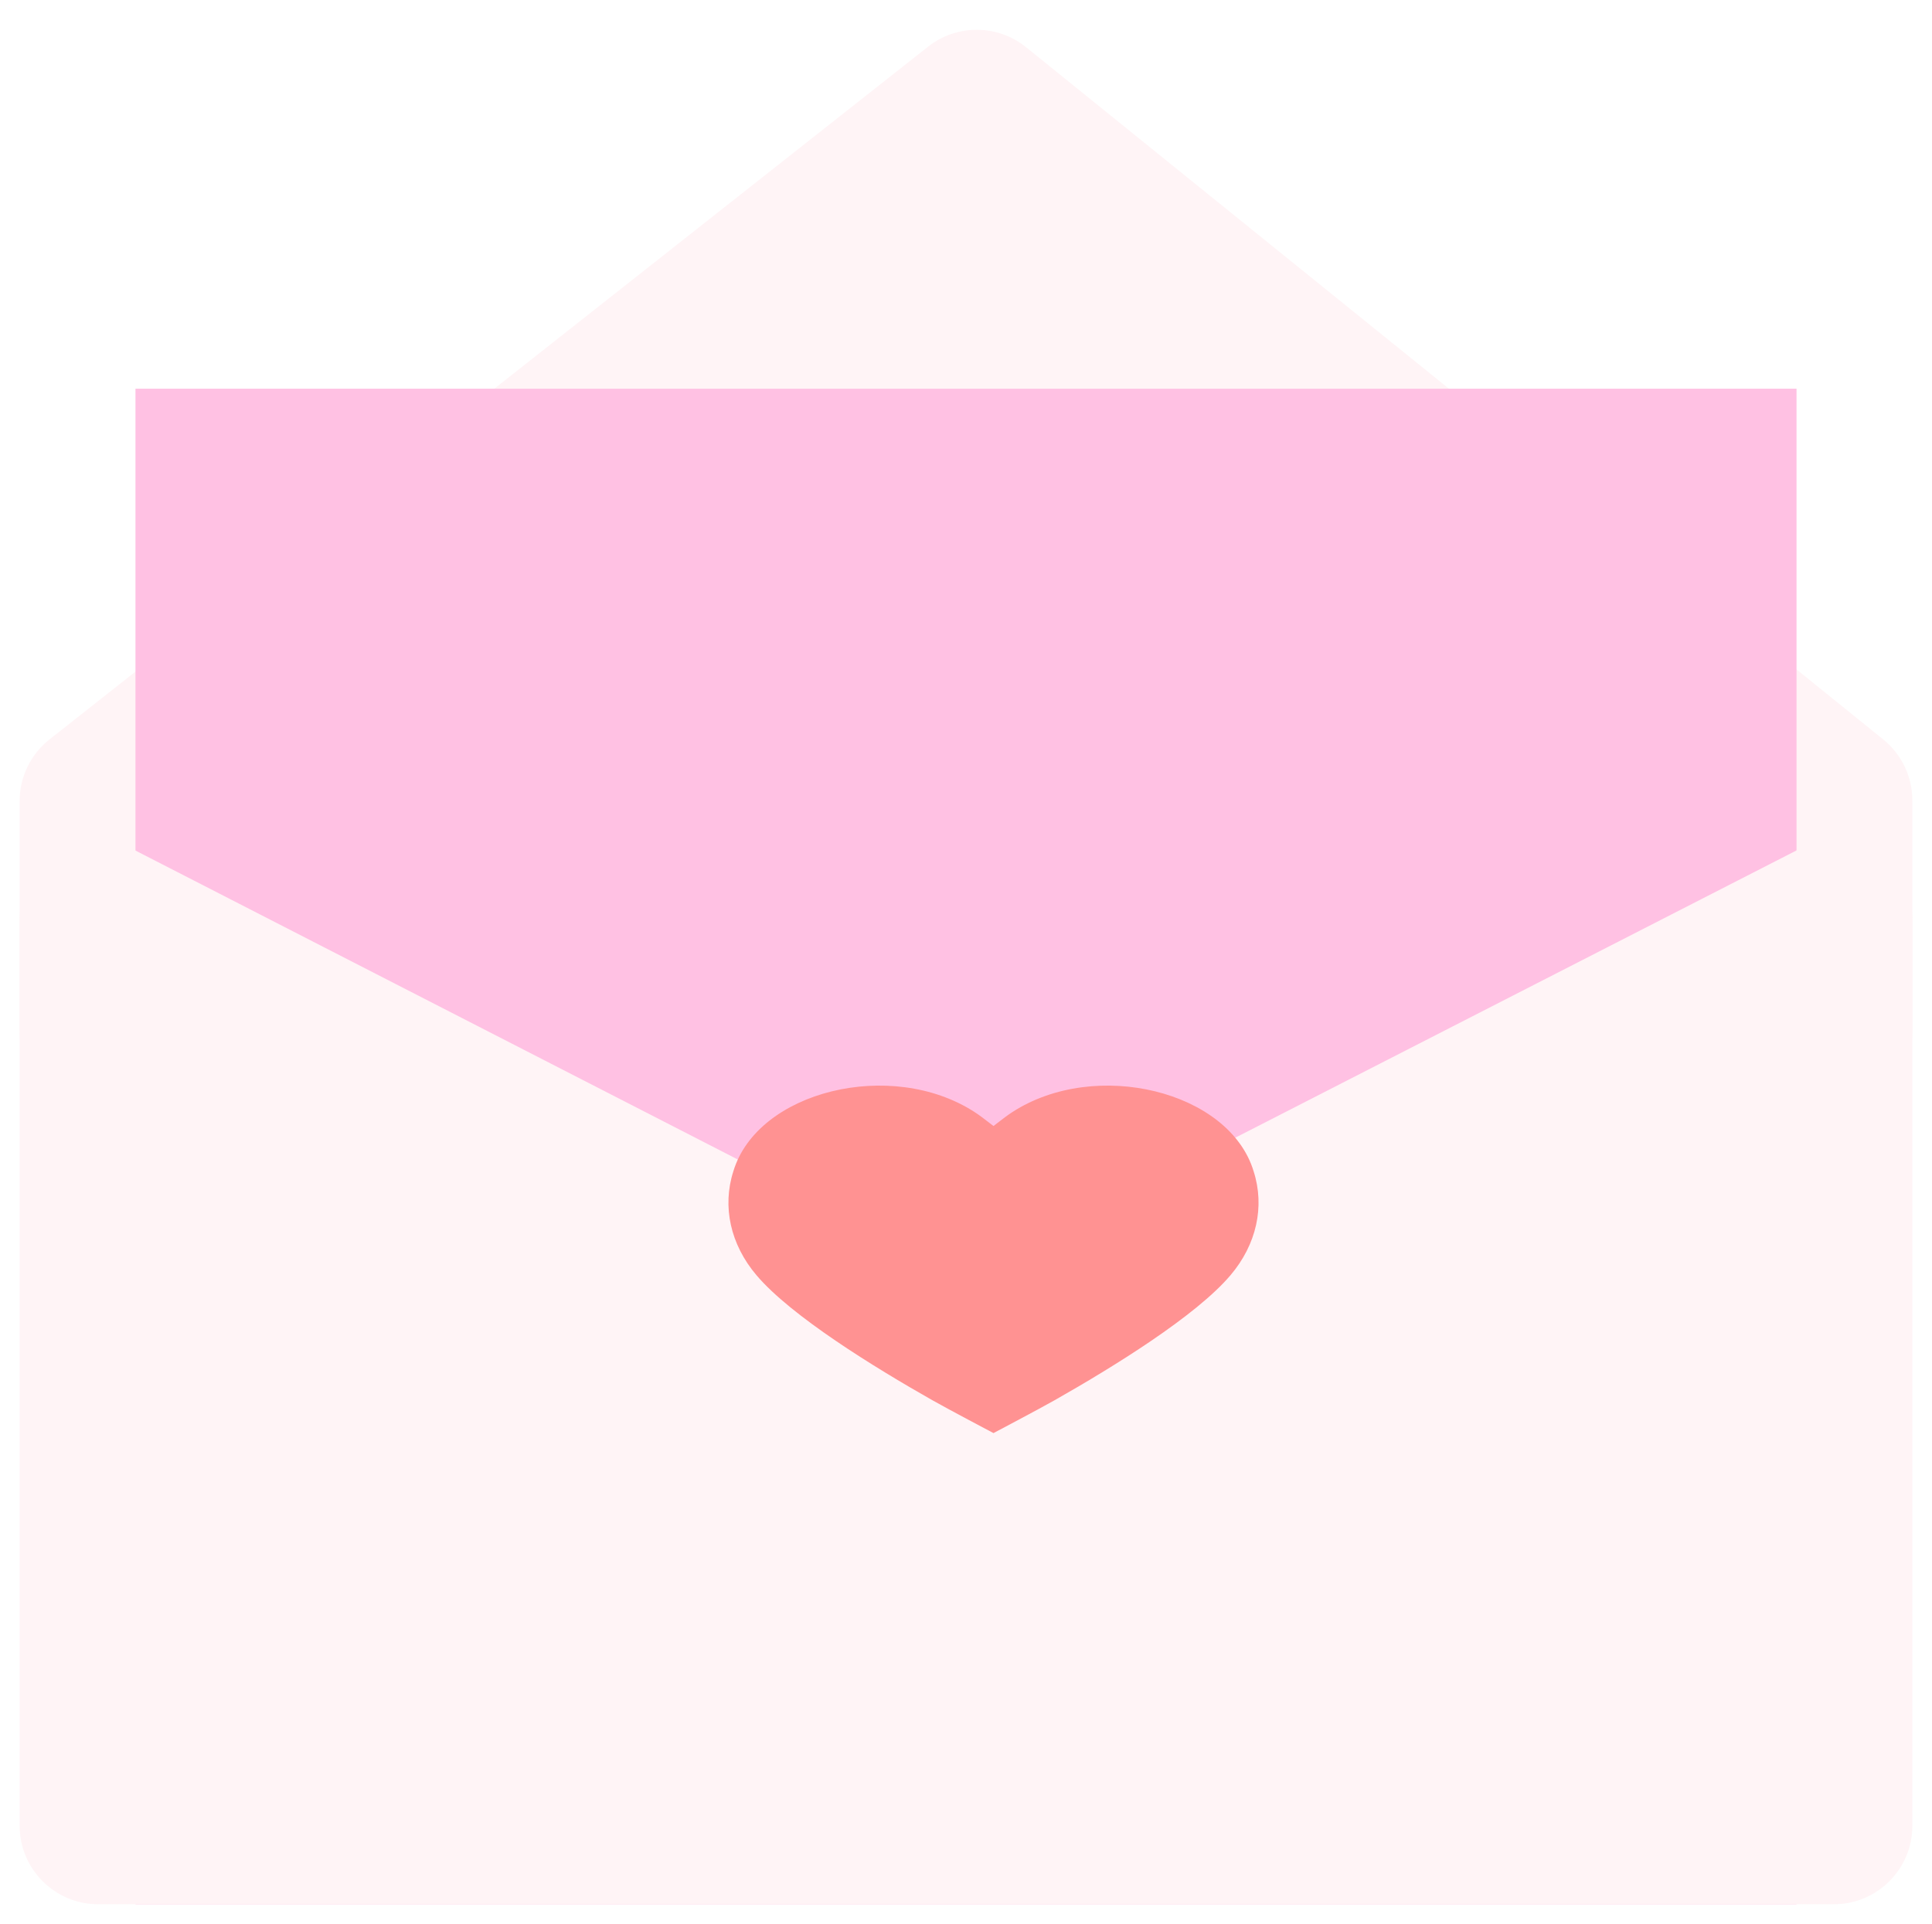 <svg width="984" height="980" viewBox="0 0 984 980" fill="none" xmlns="http://www.w3.org/2000/svg">
<g filter="url(#filter0_d_29_2)">
<path d="M10 404.045C10 391.795 15.613 380.221 25.232 372.636L472.705 19.767C487.368 8.205 508.08 8.326 522.607 20.059L959.134 372.64C968.536 380.234 974 391.672 974 403.757V483.872V521.046C974 543.137 956.091 561.046 934 561.046H50C27.909 561.046 10 543.137 10 521.046V472.847V404.045Z" fill="#FFF4F6"/>
<path d="M69 194H915V966H69V194Z" fill="#FFC1E3"/>
<path d="M10 464.475C10 434.559 41.639 415.23 68.257 428.885L473.262 636.644C484.713 642.518 498.29 642.524 509.746 636.66L915.773 428.807C942.389 415.182 974 434.512 974 464.413V926C974 948.091 956.091 966 934 966H50C27.909 966 10 948.091 10 926V464.475Z" fill="#FFF4F6"/>
<path d="M537.159 709.245C566.575 692.568 609.026 666.459 626.717 645.578C639.953 629.978 644.26 610.651 638.503 592.681C626.202 551.747 558.085 535.02 515.655 562.452C513.269 563.985 511.069 565.684 508.811 567.428C507.89 568.14 506.958 568.86 506 569.579C505.042 568.86 504.11 568.14 503.189 567.428C500.931 565.684 498.731 563.985 496.345 562.452C453.915 535.02 385.798 551.747 373.497 592.681C367.74 610.651 372.046 629.978 385.284 645.578C402.974 666.459 445.425 692.568 474.841 709.245C483.038 713.893 506 726 506 726C506 726 528.962 713.893 537.159 709.245Z" fill="#FF9292"/>
</g>
<defs>
<filter id="filter0_d_29_2" x="0.1" y="5.277" width="983.8" height="974.623" filterUnits="userSpaceOnUse" color-interpolation-filters="sRGB">
<feFlood flood-opacity="0" result="BackgroundImageFix"/>
<feColorMatrix in="SourceAlpha" type="matrix" values="0 0 0 0 0 0 0 0 0 0 0 0 0 0 0 0 0 0 127 0" result="hardAlpha"/>
<feOffset dy="4"/>
<feGaussianBlur stdDeviation="4.95"/>
<feComposite in2="hardAlpha" operator="out"/>
<feColorMatrix type="matrix" values="0 0 0 0 0 0 0 0 0 0 0 0 0 0 0 0 0 0 1 0"/>
<feBlend mode="normal" in2="BackgroundImageFix" result="effect1_dropShadow_29_2"/>
<feBlend mode="normal" in="SourceGraphic" in2="effect1_dropShadow_29_2" result="shape"/>
</filter>
</defs>
</svg>
